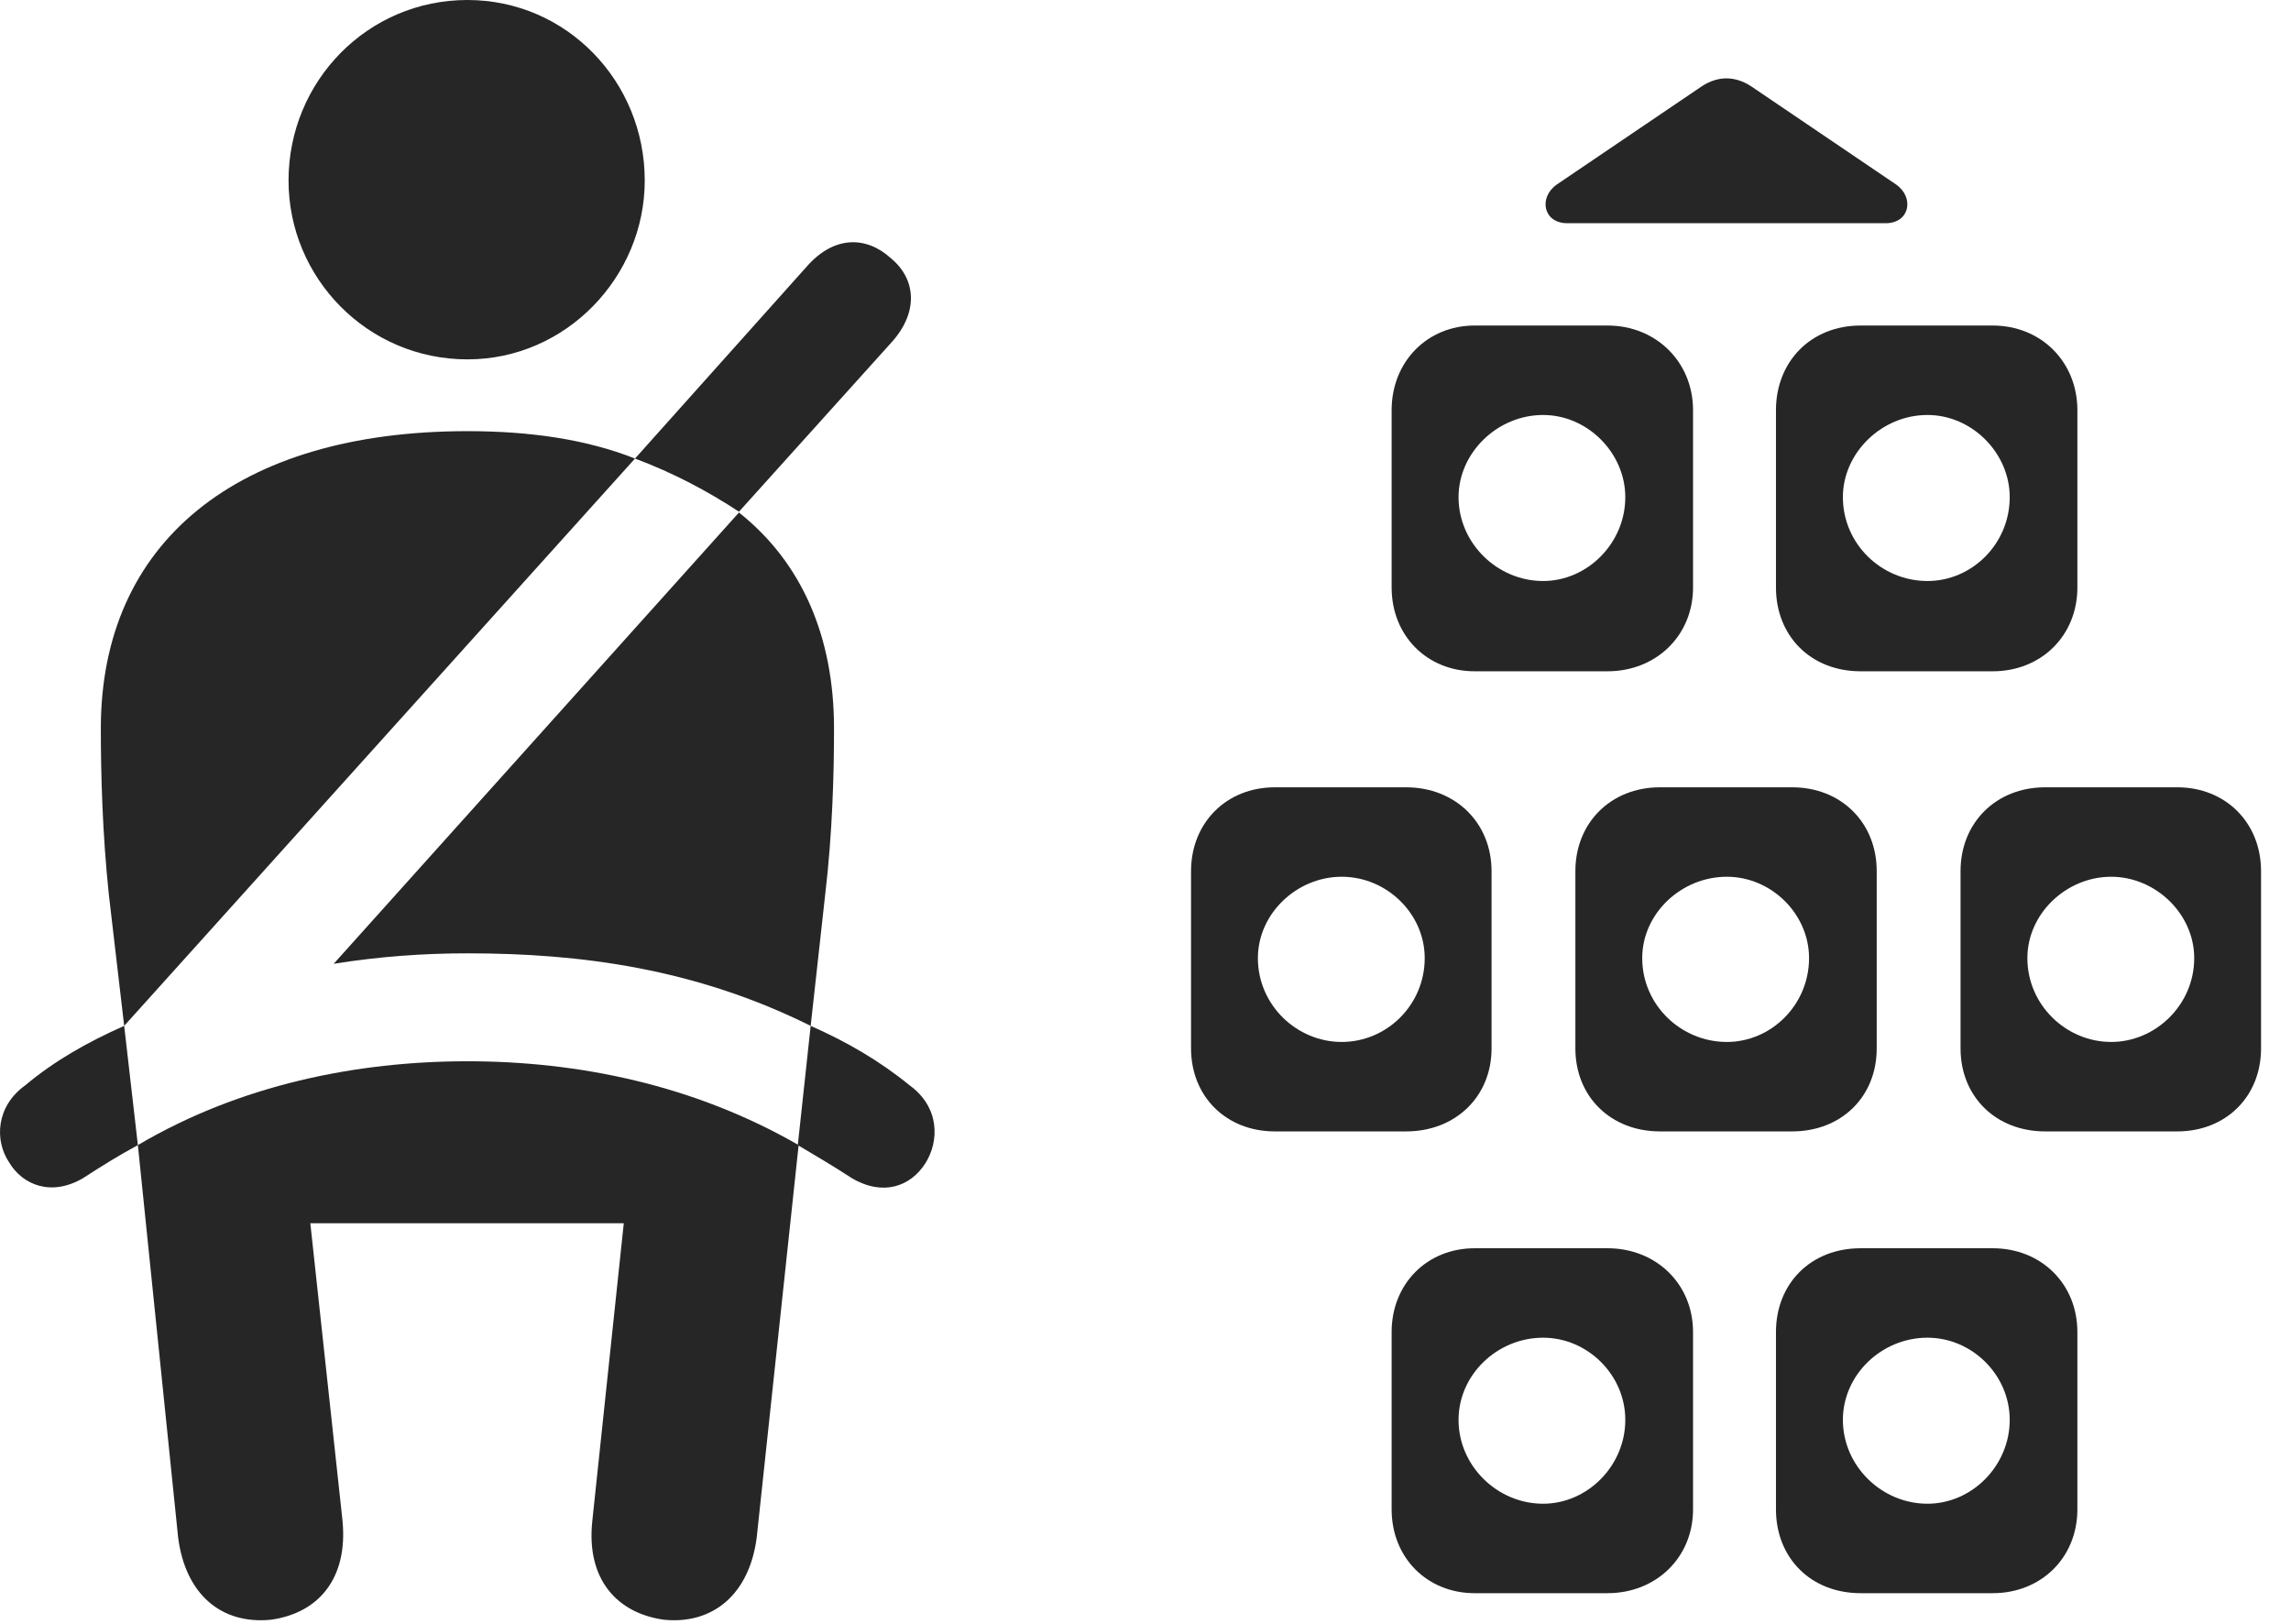<?xml version="1.0" encoding="UTF-8"?>
<!--Generator: Apple Native CoreSVG 341-->
<!DOCTYPE svg
PUBLIC "-//W3C//DTD SVG 1.1//EN"
       "http://www.w3.org/Graphics/SVG/1.1/DTD/svg11.dtd">
<svg version="1.1" xmlns="http://www.w3.org/2000/svg" xmlns:xlink="http://www.w3.org/1999/xlink" viewBox="0 0 27.766 19.678">
 <g>
  <rect height="19.678" opacity="0" width="27.766" x="0" y="0"/>
  <path d="M16.866 4.971L16.866 7.119C16.866 7.705 17.296 8.135 17.872 8.135L19.483 8.135C20.069 8.135 20.519 7.705 20.519 7.119L20.519 4.971C20.519 4.385 20.069 3.945 19.483 3.945L17.872 3.945C17.296 3.945 16.866 4.385 16.866 4.971ZM21.524 4.971L21.524 7.119C21.524 7.705 21.944 8.135 22.55 8.135L24.151 8.135C24.737 8.135 25.177 7.705 25.177 7.119L25.177 4.971C25.177 4.385 24.737 3.945 24.151 3.945L22.55 3.945C21.944 3.945 21.524 4.385 21.524 4.971ZM14.435 10.557L14.435 12.705C14.435 13.291 14.864 13.711 15.45 13.711L17.042 13.711C17.638 13.711 18.077 13.291 18.077 12.705L18.077 10.557C18.077 9.971 17.638 9.541 17.042 9.541L15.45 9.541C14.864 9.541 14.435 9.971 14.435 10.557ZM19.093 10.557L19.093 12.705C19.093 13.291 19.523 13.711 20.118 13.711L21.72 13.711C22.316 13.711 22.745 13.291 22.745 12.705L22.745 10.557C22.745 9.971 22.316 9.541 21.72 9.541L20.118 9.541C19.523 9.541 19.093 9.971 19.093 10.557ZM23.761 10.557L23.761 12.705C23.761 13.291 24.191 13.711 24.786 13.711L26.388 13.711C26.974 13.711 27.403 13.291 27.403 12.705L27.403 10.557C27.403 9.971 26.974 9.541 26.388 9.541L24.786 9.541C24.191 9.541 23.761 9.971 23.761 10.557ZM16.866 16.143L16.866 18.291C16.866 18.877 17.296 19.307 17.872 19.307L19.483 19.307C20.069 19.307 20.519 18.877 20.519 18.291L20.519 16.143C20.519 15.557 20.069 15.127 19.483 15.127L17.872 15.127C17.296 15.127 16.866 15.557 16.866 16.143ZM21.524 16.143L21.524 18.291C21.524 18.877 21.944 19.307 22.55 19.307L24.151 19.307C24.737 19.307 25.177 18.877 25.177 18.291L25.177 16.143C25.177 15.557 24.737 15.127 24.151 15.127L22.55 15.127C21.944 15.127 21.524 15.557 21.524 16.143ZM18.702 7.041C18.146 7.041 17.677 6.582 17.677 6.025C17.677 5.488 18.146 5.029 18.702 5.029C19.239 5.029 19.698 5.488 19.698 6.025C19.698 6.582 19.239 7.041 18.702 7.041ZM23.36 7.041C22.804 7.041 22.335 6.592 22.335 6.025C22.335 5.488 22.804 5.029 23.36 5.029C23.898 5.029 24.357 5.488 24.357 6.025C24.357 6.592 23.898 7.041 23.36 7.041ZM16.261 12.627C15.714 12.627 15.245 12.178 15.245 11.611C15.245 11.074 15.714 10.625 16.261 10.625C16.808 10.625 17.267 11.074 17.267 11.611C17.267 12.178 16.808 12.627 16.261 12.627ZM20.929 12.627C20.372 12.627 19.903 12.178 19.903 11.611C19.903 11.074 20.372 10.625 20.929 10.625C21.466 10.625 21.925 11.074 21.925 11.611C21.925 12.178 21.466 12.627 20.929 12.627ZM25.587 12.627C25.04 12.627 24.571 12.178 24.571 11.611C24.571 11.074 25.04 10.625 25.587 10.625C26.124 10.625 26.593 11.074 26.593 11.611C26.593 12.178 26.124 12.627 25.587 12.627ZM18.702 18.223C18.146 18.223 17.677 17.764 17.677 17.207C17.677 16.66 18.146 16.211 18.702 16.211C19.239 16.211 19.698 16.66 19.698 17.207C19.698 17.764 19.239 18.223 18.702 18.223ZM23.36 18.223C22.804 18.223 22.335 17.764 22.335 17.207C22.335 16.66 22.804 16.211 23.36 16.211C23.898 16.211 24.357 16.66 24.357 17.207C24.357 17.764 23.898 18.223 23.36 18.223ZM18.995 2.705L22.853 2.705C23.146 2.705 23.204 2.393 22.98 2.236L21.222 1.045C21.026 0.918 20.821 0.918 20.626 1.045L18.868 2.236C18.644 2.393 18.702 2.705 18.995 2.705Z" fill="black" fill-opacity="0.85"/>
  <path d="M5.665 4.355C6.866 4.355 7.814 3.35 7.814 2.188C7.814 0.986 6.866 0 5.665 0C4.454 0 3.497 0.986 3.497 2.188C3.497 3.369 4.454 4.355 5.665 4.355ZM1.505 12.432L7.696 5.557C7.101 5.322 6.417 5.225 5.665 5.225C2.872 5.225 1.222 6.572 1.222 8.828C1.222 9.375 1.241 10.098 1.319 10.84ZM9.825 12.432L10.001 10.84C10.089 10.098 10.108 9.375 10.108 8.828C10.108 7.715 9.718 6.816 8.956 6.211L4.044 11.68C4.591 11.592 5.128 11.553 5.665 11.553C7.042 11.553 8.429 11.738 9.825 12.432ZM3.282 19.629C3.849 19.551 4.22 19.141 4.151 18.428L3.761 14.824L7.56 14.824L7.179 18.428C7.101 19.141 7.481 19.551 8.048 19.629C8.644 19.688 9.083 19.316 9.171 18.633L9.679 13.877C8.409 13.145 7.003 12.861 5.665 12.861C4.327 12.861 2.911 13.145 1.671 13.877L2.159 18.633C2.247 19.316 2.677 19.688 3.282 19.629ZM8.956 6.201L10.812 4.141C11.134 3.779 11.104 3.379 10.792 3.125C10.499 2.861 10.108 2.852 9.776 3.232L7.696 5.557C8.165 5.732 8.585 5.957 8.956 6.201ZM0.304 13.154C-0.048 13.408-0.067 13.818 0.108 14.082C0.274 14.365 0.626 14.502 1.007 14.277C1.232 14.131 1.437 14.004 1.671 13.877L1.505 12.432C1.065 12.627 0.665 12.852 0.304 13.154ZM11.026 13.154C10.655 12.852 10.265 12.627 9.825 12.432L9.669 13.877C9.884 14.004 10.099 14.131 10.323 14.277C10.704 14.502 11.036 14.375 11.212 14.102C11.388 13.828 11.388 13.418 11.026 13.154Z" fill="black" fill-opacity="0.85"/>
 </g>
</svg>
